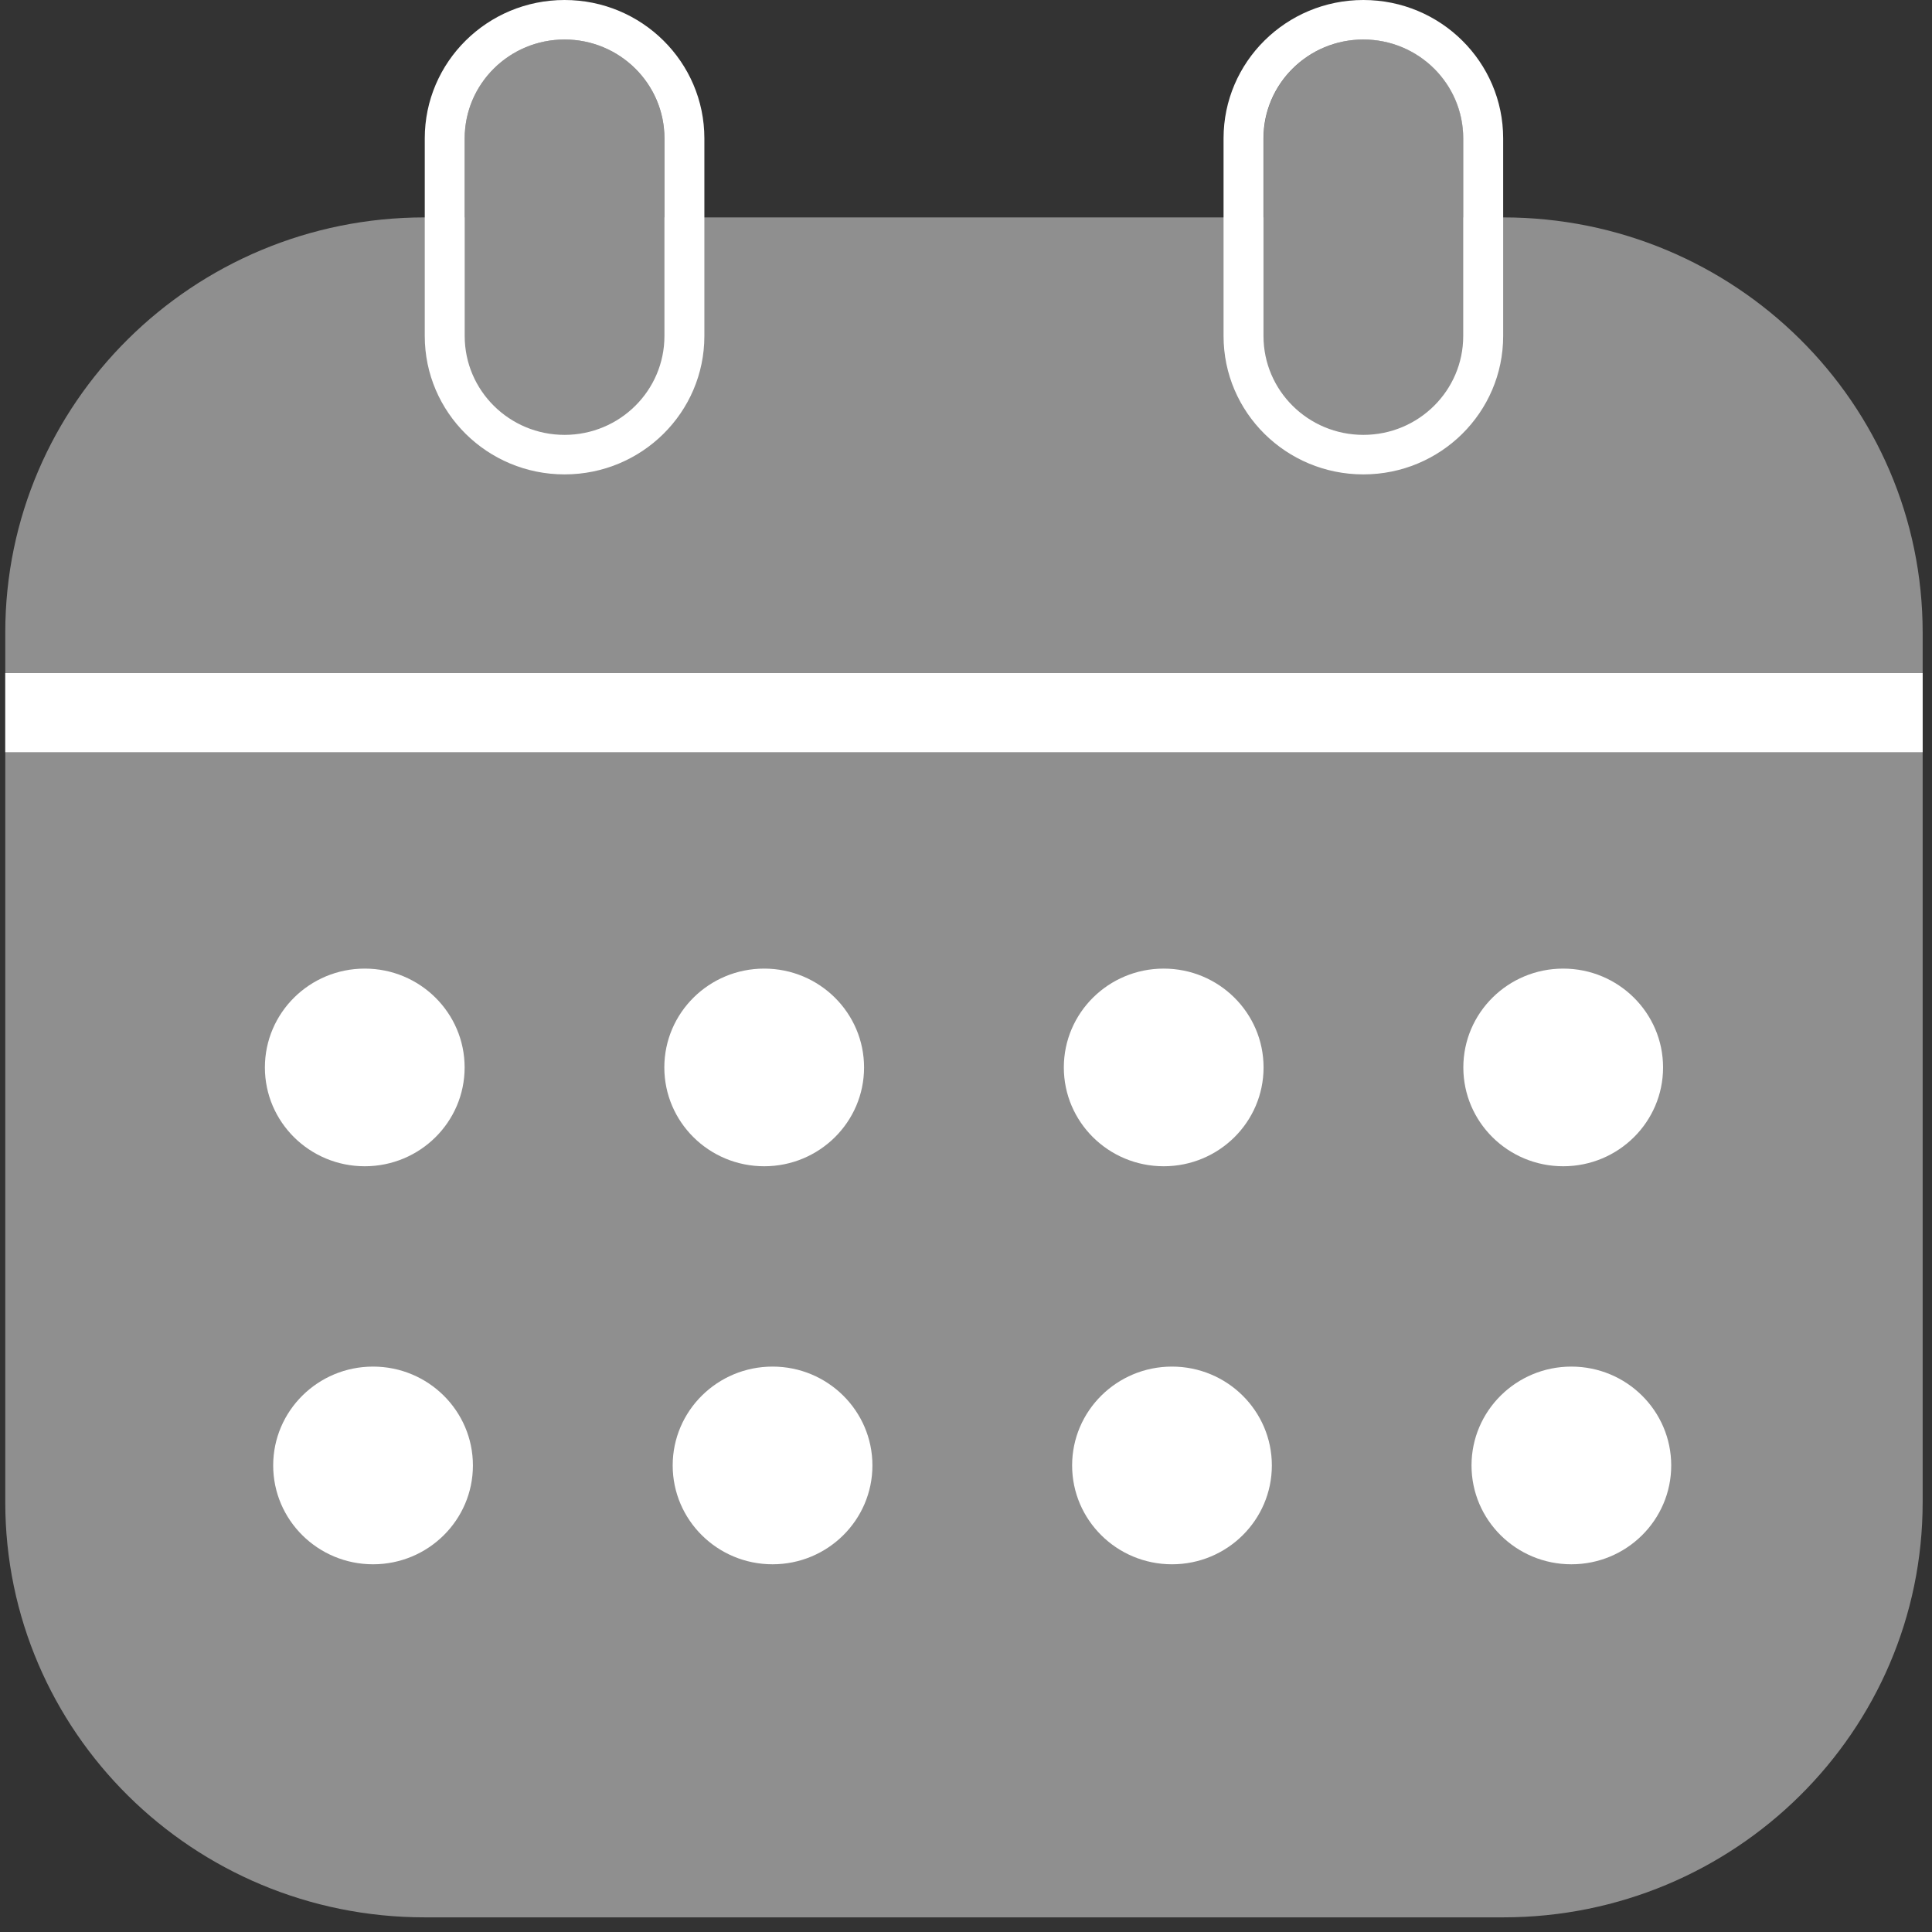 <svg width="55" height="55" viewBox="0 0 55 55" fill="none" xmlns="http://www.w3.org/2000/svg">
<rect x="0" y="0" width="55" height="55" fill="#333333" stroke="none"/>
<path d="M0.15 18.006C0.15 11.48 5.496 6.189 12.091 6.189H42.794C49.388 6.189 54.734 11.48 54.734 18.006V42.766C54.734 49.292 49.388 54.583 42.794 54.583H12.091C5.496 54.583 0.15 49.292 0.15 42.766V18.006Z" fill="#8F8F8F"/>
<path d="M13.229 3.939C13.229 2.385 14.501 1.125 16.071 1.125C17.642 1.125 18.914 2.385 18.914 3.939V9.566C18.914 11.12 17.642 12.379 16.071 12.379C14.501 12.379 13.229 11.12 13.229 9.566V3.939Z" fill="#8F8F8F"/>
<path fill-rule="evenodd" clip-rule="evenodd" d="M20.052 3.939V9.566C20.052 11.742 18.27 13.505 16.072 13.505C13.874 13.505 12.092 11.742 12.092 9.566V3.939C12.092 1.764 13.874 0 16.072 0C18.27 0 20.052 1.764 20.052 3.939ZM16.072 1.125C14.502 1.125 13.229 2.385 13.229 3.939V9.566C13.229 11.12 14.502 12.38 16.072 12.38C17.642 12.38 18.915 11.12 18.915 9.566V3.939C18.915 2.385 17.642 1.125 16.072 1.125Z" fill="white"/>
<path d="M35.973 3.939C35.973 2.385 37.245 1.125 38.816 1.125C40.386 1.125 41.658 2.385 41.658 3.939V9.566C41.658 11.12 40.386 12.379 38.816 12.379C37.245 12.379 35.973 11.12 35.973 9.566V3.939Z" fill="#8F8F8F"/>
<path fill-rule="evenodd" clip-rule="evenodd" d="M42.792 3.939V9.566C42.792 11.742 41.01 13.505 38.812 13.505C36.614 13.505 34.832 11.742 34.832 9.566V3.939C34.832 1.764 36.614 0 38.812 0C41.01 0 42.792 1.764 42.792 3.939ZM38.812 1.125C37.242 1.125 35.969 2.385 35.969 3.939V9.566C35.969 11.12 37.242 12.38 38.812 12.38C40.382 12.38 41.655 11.12 41.655 9.566V3.939C41.655 2.385 40.382 1.125 38.812 1.125Z" fill="white"/>
<path d="M0.15 19.162H54.734V21.413H0.15V19.162Z" fill="white"/>
<path d="M13.227 30.388C13.227 31.942 11.954 33.201 10.384 33.201C8.814 33.201 7.541 31.942 7.541 30.388C7.541 28.834 8.814 27.574 10.384 27.574C11.954 27.574 13.227 28.834 13.227 30.388Z" fill="white"/>
<path d="M24.598 30.388C24.598 31.942 23.325 33.201 21.755 33.201C20.185 33.201 18.912 31.942 18.912 30.388C18.912 28.834 20.185 27.574 21.755 27.574C23.325 27.574 24.598 28.834 24.598 30.388Z" fill="white"/>
<path d="M35.971 30.388C35.971 31.942 34.698 33.201 33.128 33.201C31.558 33.201 30.285 31.942 30.285 30.388C30.285 28.834 31.558 27.574 33.128 27.574C34.698 27.574 35.971 28.834 35.971 30.388Z" fill="white"/>
<path d="M47.344 30.388C47.344 31.942 46.071 33.201 44.501 33.201C42.931 33.201 41.658 31.942 41.658 30.388C41.658 28.834 42.931 27.574 44.501 27.574C46.071 27.574 47.344 28.834 47.344 30.388Z" fill="white"/>
<path d="M47.576 41.718C47.576 43.272 46.304 44.532 44.733 44.532C43.163 44.532 41.891 43.272 41.891 41.718C41.891 40.164 43.163 38.904 44.733 38.904C46.304 38.904 47.576 40.164 47.576 41.718Z" fill="white"/>
<path d="M36.207 41.718C36.207 43.272 34.934 44.532 33.364 44.532C31.794 44.532 30.521 43.272 30.521 41.718C30.521 40.164 31.794 38.904 33.364 38.904C34.934 38.904 36.207 40.164 36.207 41.718Z" fill="white"/>
<path d="M24.836 41.718C24.836 43.272 23.563 44.532 21.993 44.532C20.423 44.532 19.15 43.272 19.15 41.718C19.15 40.164 20.423 38.904 21.993 38.904C23.563 38.904 24.836 40.164 24.836 41.718Z" fill="white"/>
<path d="M13.463 41.718C13.463 43.272 12.19 44.532 10.62 44.532C9.05 44.532 7.777 43.272 7.777 41.718C7.777 40.164 9.05 38.904 10.62 38.904C12.19 38.904 13.463 40.164 13.463 41.718Z" fill="white"/>
</svg>
